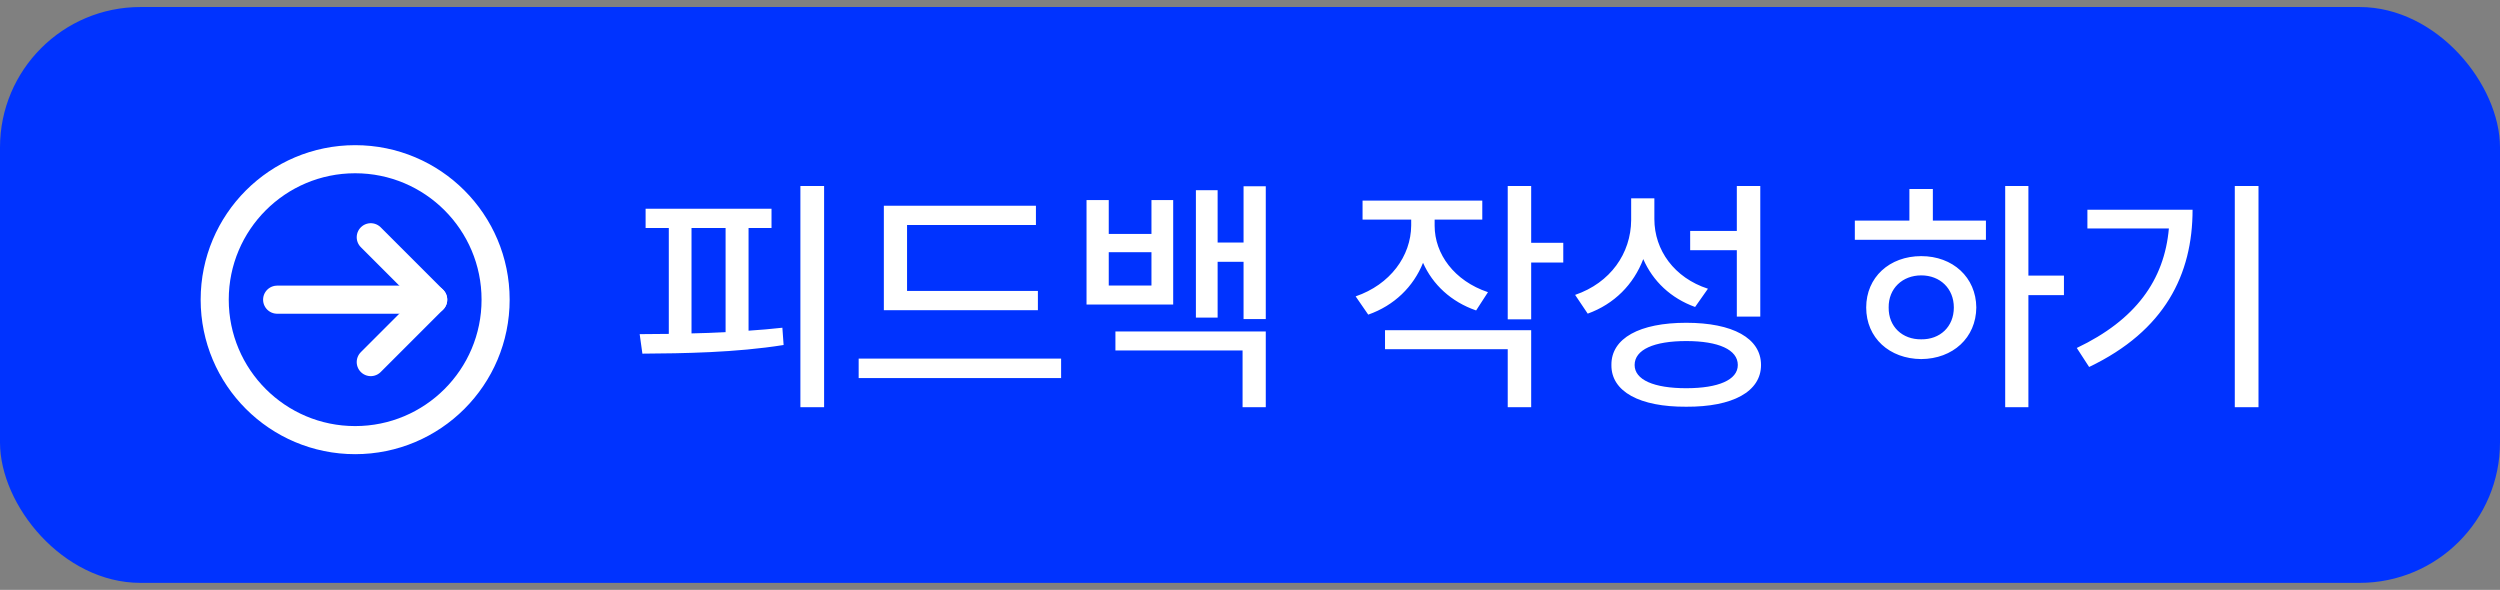 <svg width="178" height="42" viewBox="0 0 178 42" fill="none" xmlns="http://www.w3.org/2000/svg">
<rect x="0" y="0" width="178" height="42" fill="#808080" stroke="none"/>
<rect y="0.5" width="178" height="41" rx="10" fill="#0033FF"/>
<path d="M30.843 21.337H19.732" stroke="white" stroke-width="2" stroke-linecap="round" stroke-linejoin="round"/>
<path d="M26.398 25.781L30.843 21.337L26.398 16.892" stroke="white" stroke-width="2" stroke-linecap="round" stroke-linejoin="round"/>
<path d="M25.287 31.337C30.81 31.337 35.287 26.859 35.287 21.337C35.287 15.814 30.81 11.336 25.287 11.336C19.764 11.336 15.287 15.814 15.287 21.337C15.287 26.859 19.764 31.337 25.287 31.337Z" stroke="white" stroke-width="2" stroke-linecap="round" stroke-linejoin="round"/>
<path d="M58.676 13.244V28.994H56.988V13.244H58.676ZM54.932 14.861V16.232H53.297V23.545C54.114 23.492 54.923 23.422 55.705 23.334L55.793 24.564C52.383 25.109 48.639 25.162 45.738 25.18L45.545 23.791L47.619 23.773V16.232H45.967V14.861H54.932ZM49.236 23.738C50.027 23.721 50.845 23.694 51.662 23.65V16.232H49.236V23.738ZM73.898 20.715V22.086H62.93V14.65H73.758V16.021H64.582V20.715H73.898ZM75.551 25.531V26.92H61.137V25.531H75.551ZM78.943 14.246V16.654H81.984V14.246H83.531V21.682H77.361V14.246H78.943ZM78.943 20.328H81.984V17.955H78.943V20.328ZM90.123 13.262V22.719H88.541V18.641H86.695V22.613H85.148V13.543H86.695V17.27H88.541V13.262H90.123ZM90.123 23.598V28.994H88.471V24.951H79.418V23.598H90.123ZM102.146 16.074C102.146 18.078 103.535 19.994 105.943 20.803L105.1 22.104C103.315 21.488 102.006 20.258 101.32 18.711C100.635 20.416 99.272 21.752 97.418 22.402L96.522 21.102C98.982 20.258 100.459 18.236 100.477 16.057V15.635H97.014V14.281H105.539V15.635H102.146V16.074ZM109.02 13.244V17.287H111.305V18.693H109.02V22.736H107.35V13.244H109.02ZM109.02 23.51V28.994H107.35V24.863H98.613V23.51H109.02ZM117.791 15.6C117.791 17.814 119.215 19.783 121.605 20.557L120.691 21.857C118.96 21.233 117.686 20.02 117 18.447C116.314 20.249 114.943 21.646 113.045 22.332L112.148 20.996C114.662 20.135 116.121 18.043 116.139 15.67V14.123H117.791V15.6ZM125.332 13.244V22.543H123.662V17.814H120.34V16.443H123.662V13.244H125.332ZM120.059 22.982C123.363 22.982 125.385 24.072 125.385 25.988C125.385 27.887 123.363 28.977 120.059 28.959C116.754 28.977 114.715 27.887 114.732 25.988C114.715 24.072 116.754 22.982 120.059 22.982ZM120.059 24.283C117.756 24.283 116.385 24.898 116.385 25.988C116.385 27.043 117.756 27.641 120.059 27.641C122.361 27.641 123.732 27.043 123.732 25.988C123.732 24.898 122.361 24.283 120.059 24.283ZM144.422 13.244V19.625H146.953V21.014H144.422V28.994H142.77V13.244H144.422ZM141.398 15.705V17.076H132.064V15.705H135.949V13.455H137.619V15.705H141.398ZM136.793 18.236C139.043 18.236 140.695 19.748 140.713 21.893C140.695 24.055 139.043 25.549 136.793 25.566C134.525 25.549 132.873 24.055 132.873 21.893C132.873 19.748 134.525 18.236 136.793 18.236ZM136.793 19.607C135.457 19.607 134.455 20.539 134.473 21.893C134.455 23.264 135.457 24.178 136.793 24.16C138.129 24.178 139.113 23.264 139.113 21.893C139.113 20.539 138.129 19.607 136.793 19.607ZM160.805 13.244V28.994H159.117V13.244H160.805ZM156.111 14.932C156.111 19.537 154.143 23.545 148.746 26.129L147.867 24.775C152.06 22.78 154.099 19.941 154.424 16.268H148.623V14.932H156.111Z" fill="white"/>
</svg>
